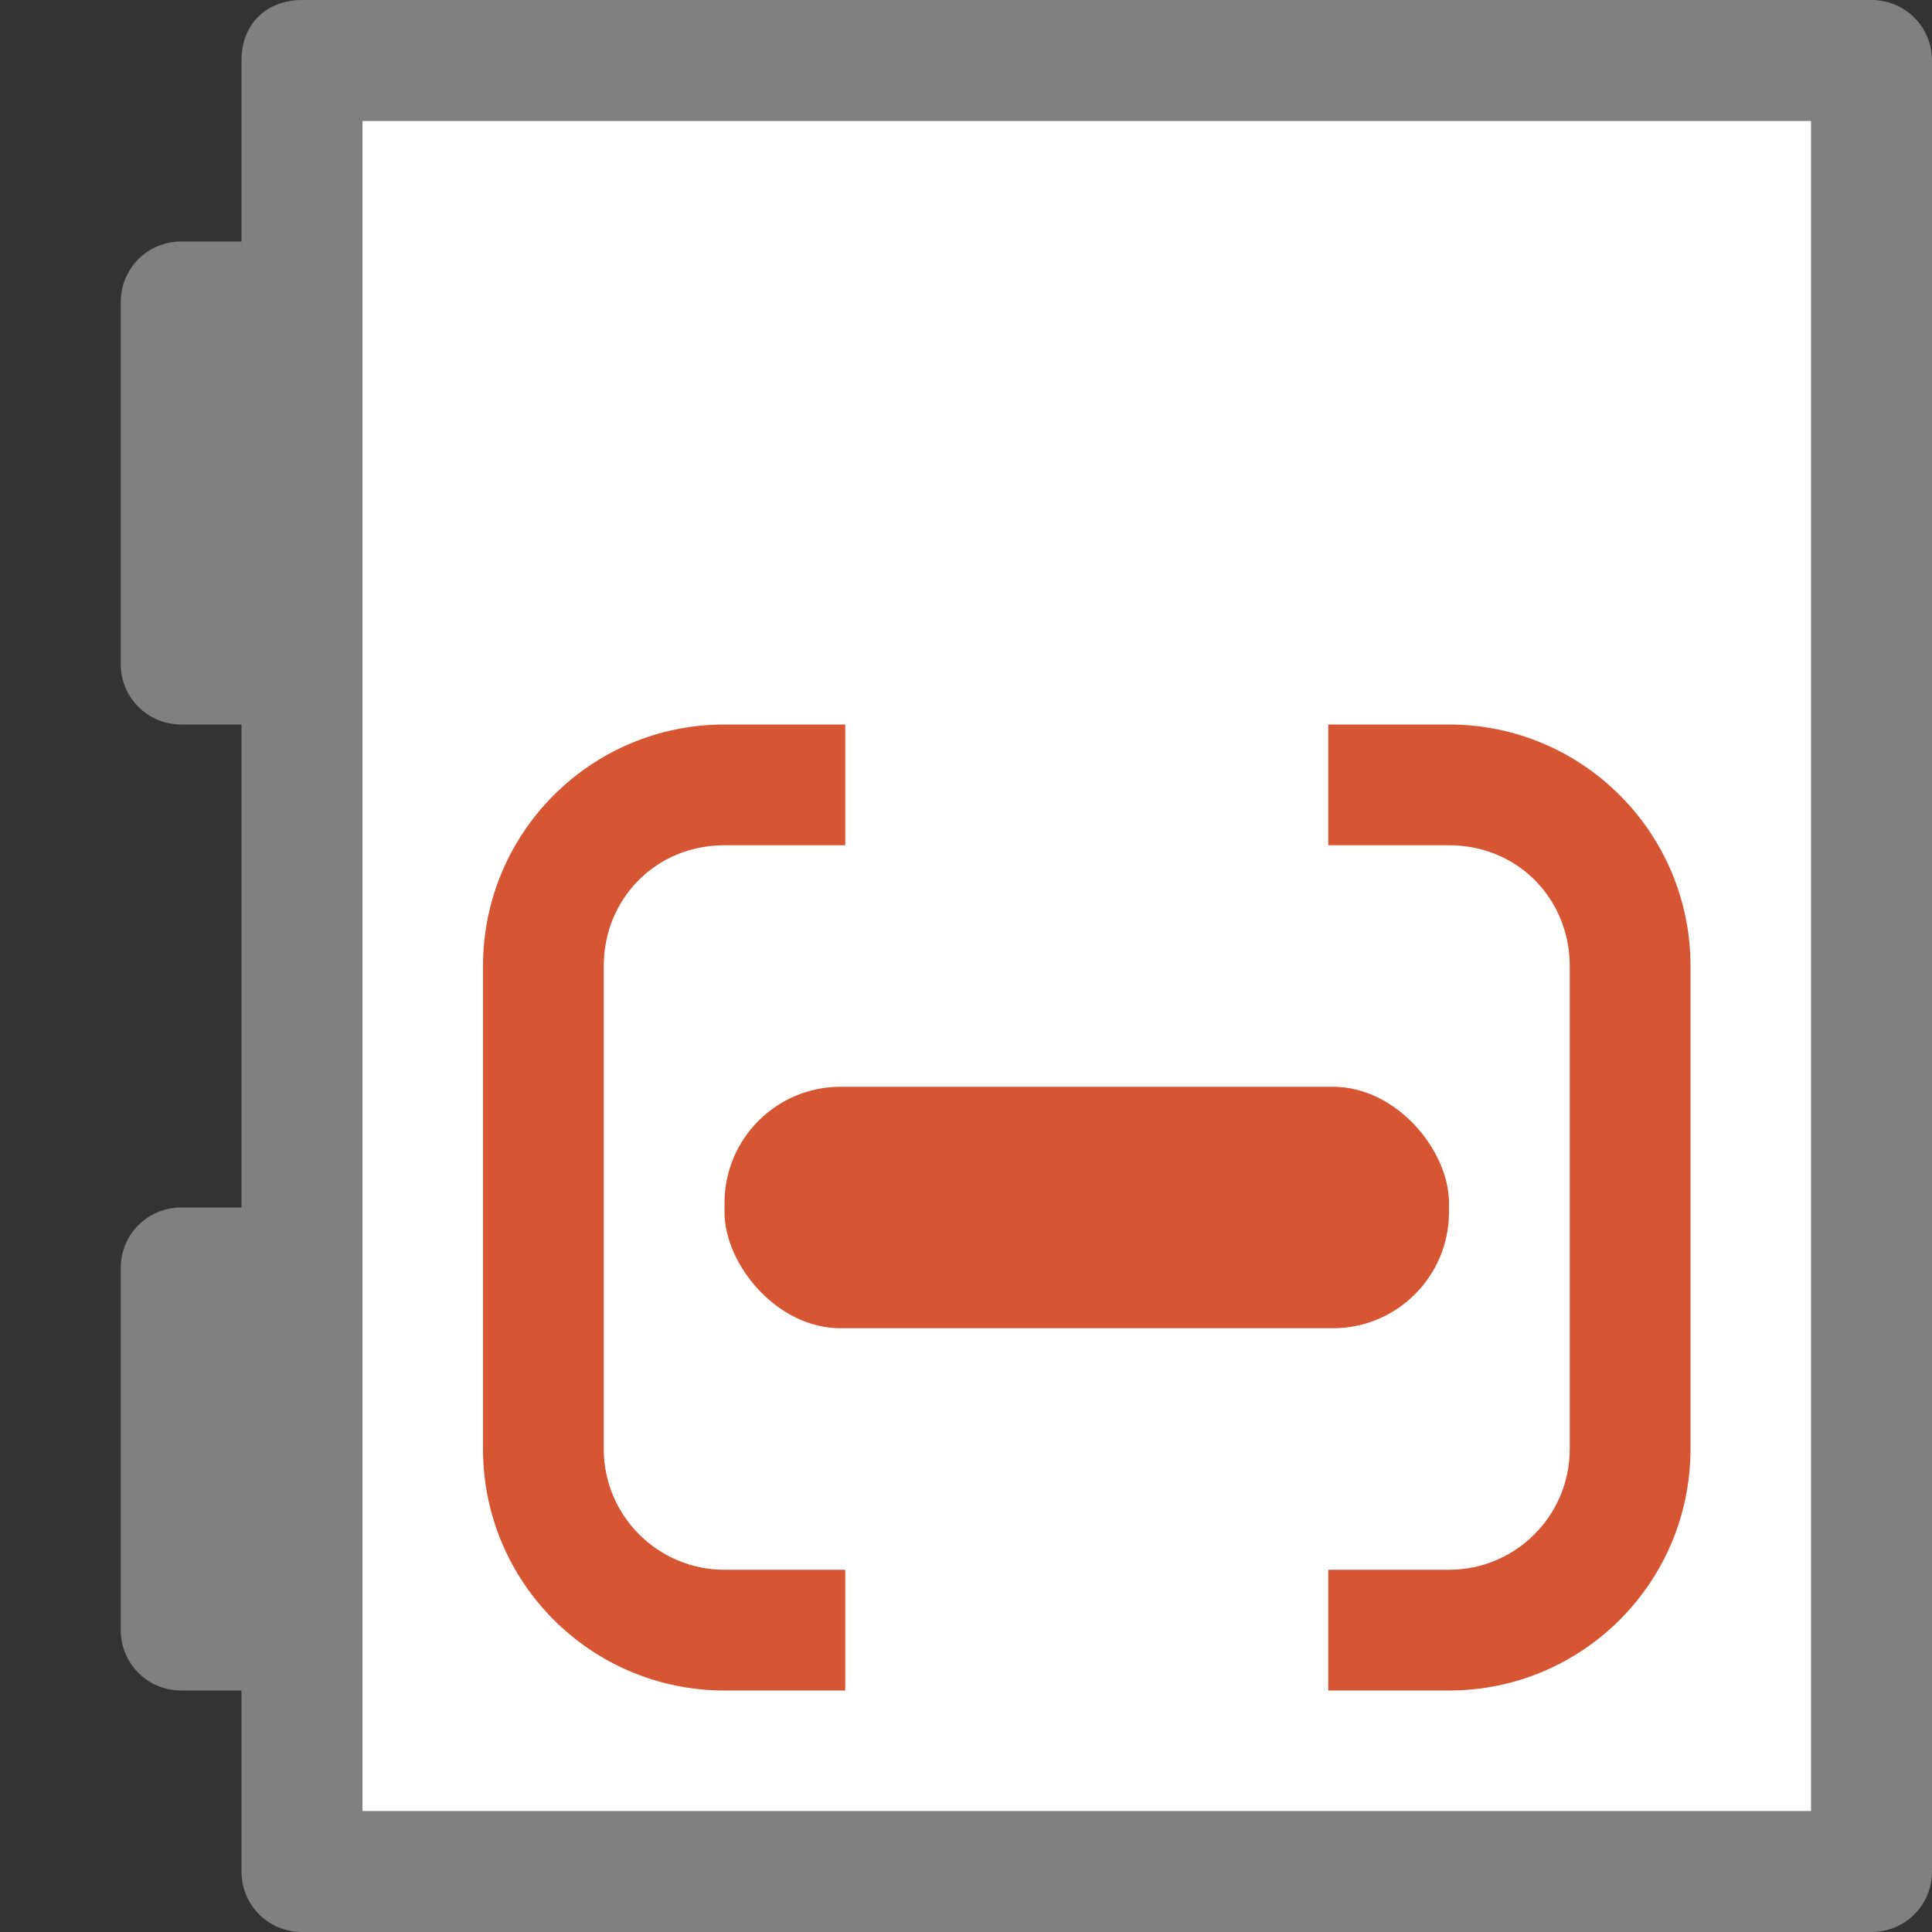 <svg viewBox="0 0 16 16" xmlns="http://www.w3.org/2000/svg"><rect x="0" y="0" width="16" height="16" fill="#333333" stroke="none"/><path d="m3 1h12v14h-12z" fill="#fff"/><path d="m2.5 0c-.277 0-.5.184-.5.5v1.5h-.5c-.277 0-.5.223-.5.5v3c0 .277.223.5.5.5h.5v4h-.5c-.277 0-.5.223-.5.5v3c0 .277.223.5.5.5h.5v1.5c0 .277.223.5.5.5h13c .277 0 .5-.223.5-.5v-15c0-.277-.223-.5-.5-.5zm.5 1h12v14h-12v-1.5-3-5-3z" fill="#808080"/><g fill="#d65532"><rect height="2" ry=".962" width="6" x="6" y="9"/><path d="m6 6c-1.105 0-2 .895-2 2v4c0 1.105.895 2 2 2h1v-1h-1c-.552 0-1-.448-1-1v-.281-3.719c0-.552.427-1 1-1h1v-1z"/><path d="m12 6c1.105 0 2 .895 2 2v4c0 1.105-.895 2-2 2h-1v-1h1c .552 0 1-.448 1-1v-.281-3.719c0-.552-.427-1-1-1h-1v-1z"/></g></svg>